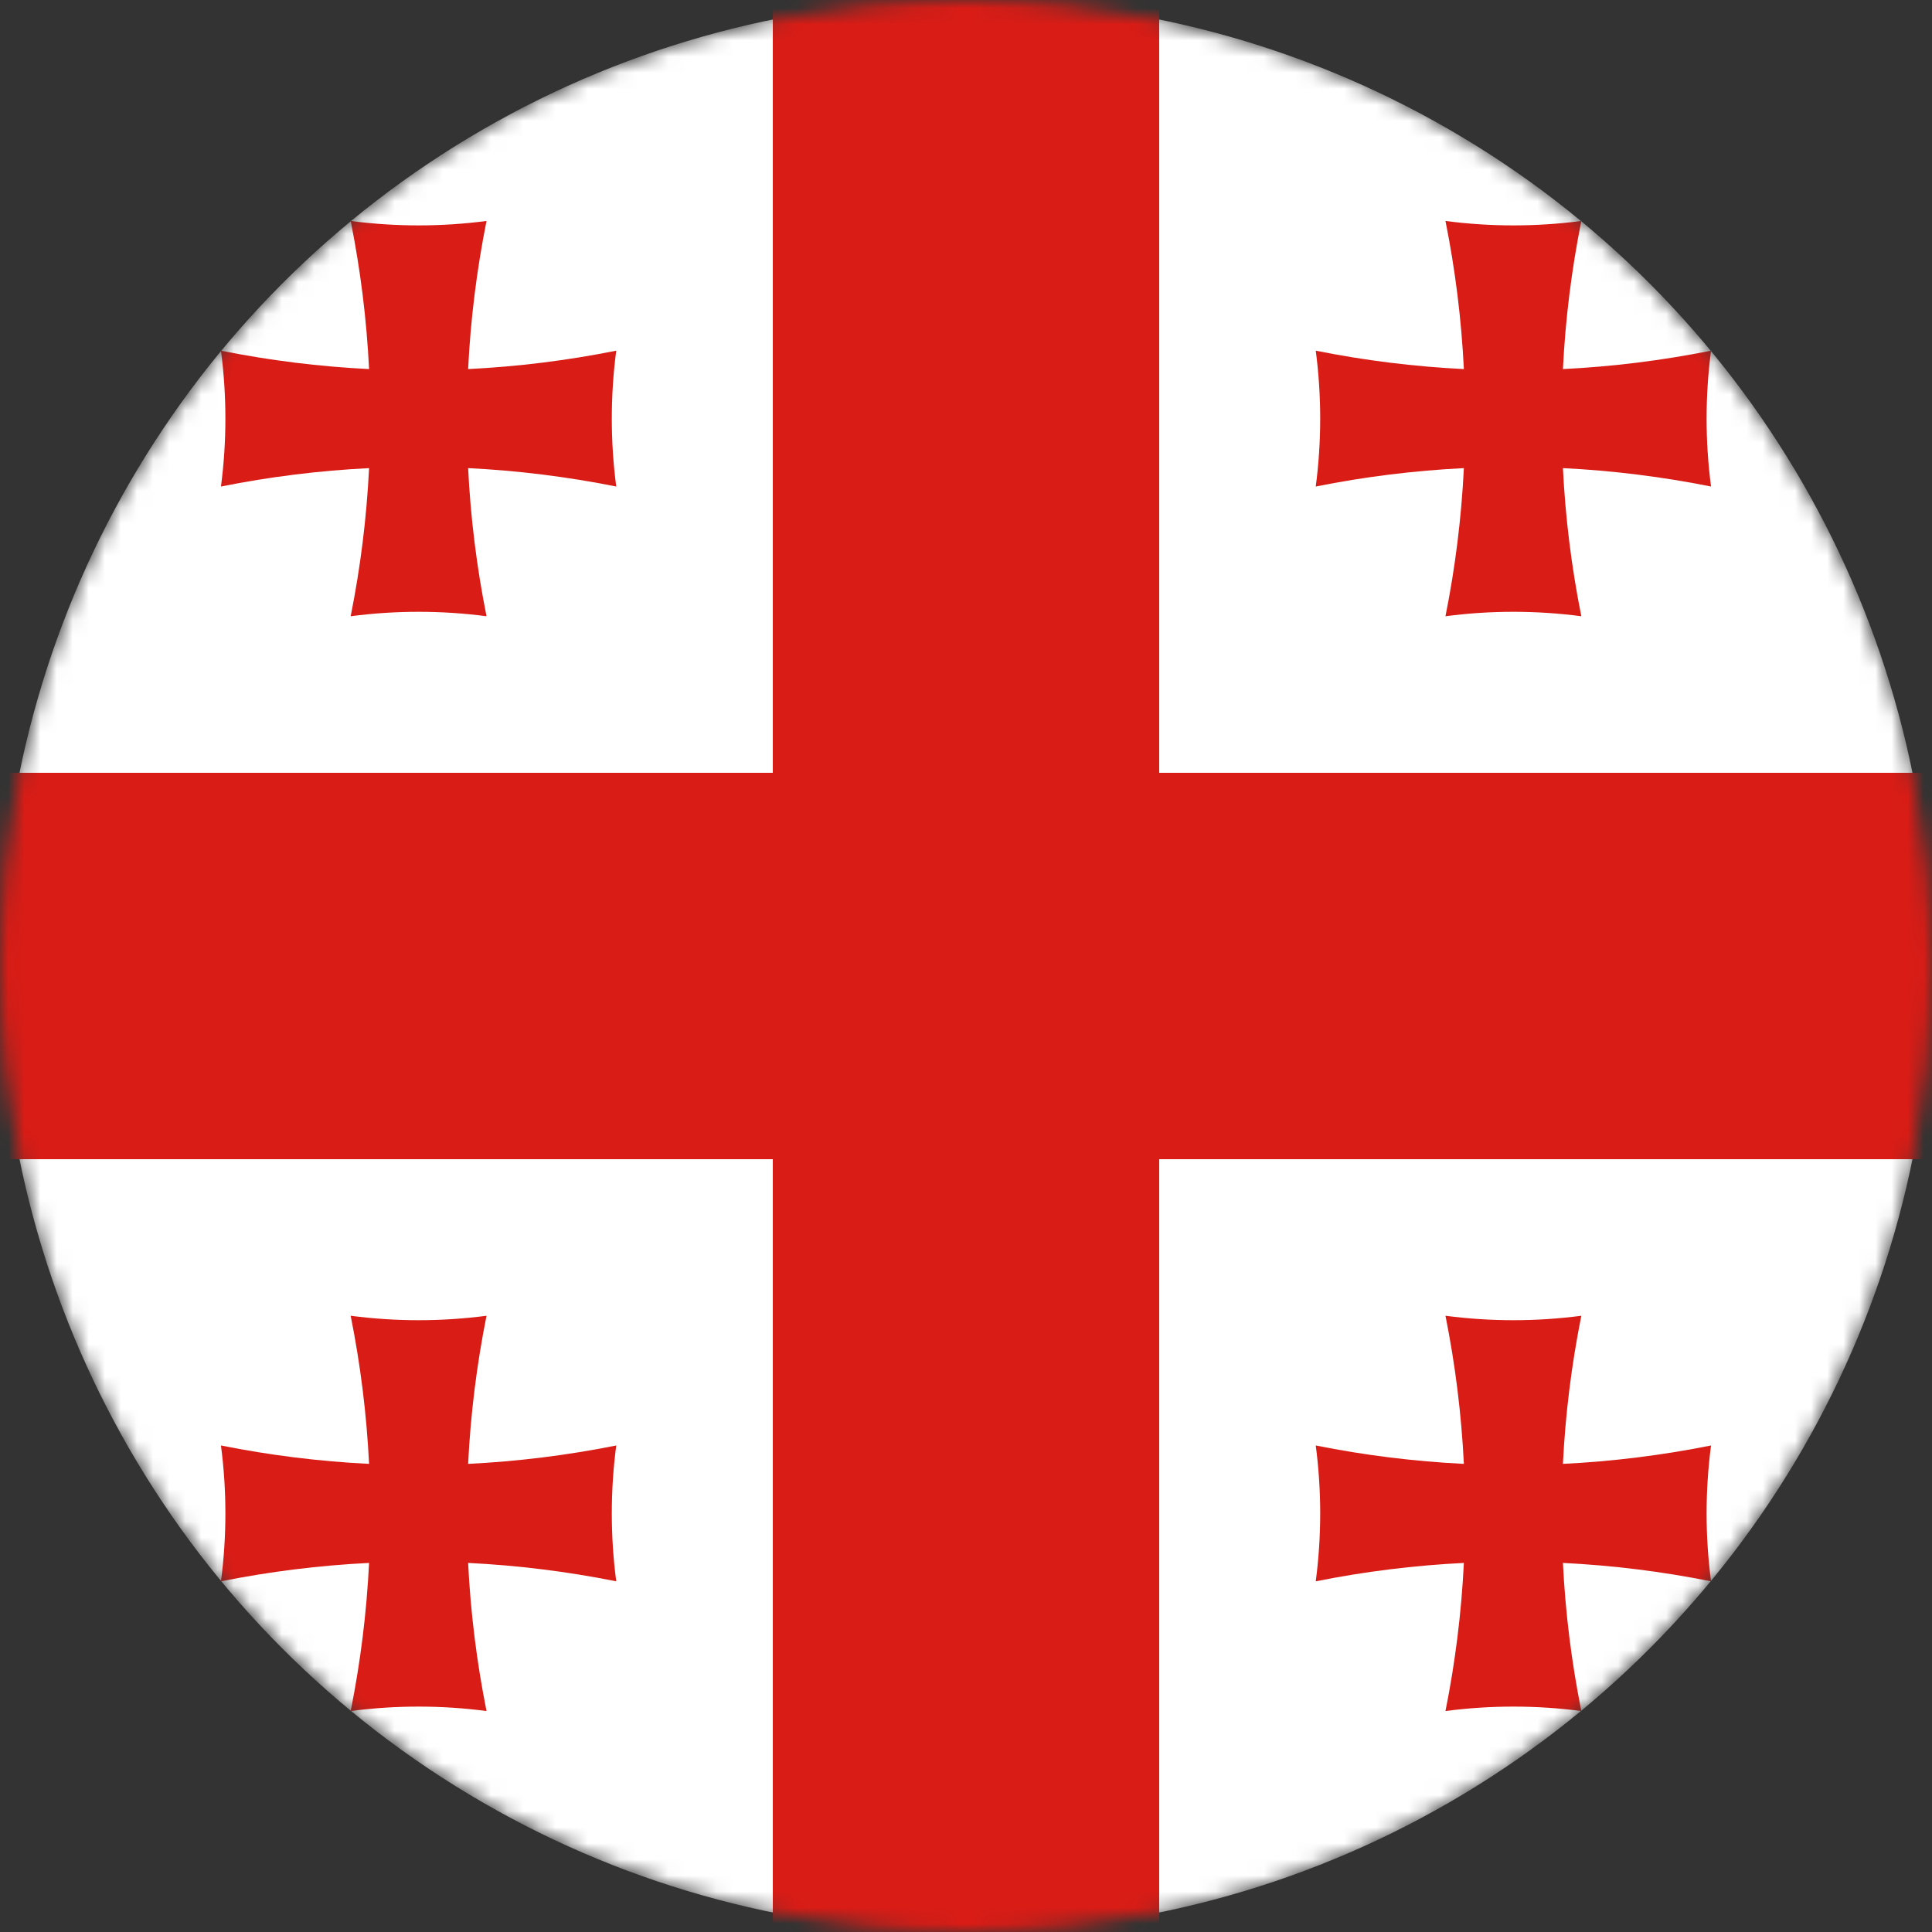 <svg width="120" height="120" viewBox="0 0 120 120" fill="none" xmlns="http://www.w3.org/2000/svg">
<rect x="0" y="0" width="120" height="120" fill="#333333" stroke="none"/>
<g clip-path="url(#clip0_909_286173)">
<mask id="mask0_909_286173" style="mask-type:alpha" maskUnits="userSpaceOnUse" x="0" y="0" width="120" height="120">
<circle cx="60" cy="60" r="60" fill="white"/>
</mask>
<g mask="url(#mask0_909_286173)">
<circle cx="60" cy="60" r="60" fill="white"/>
<path d="M72 0H48V48H0V72H48V120H72V72H120V48H72V0Z" fill="#D91C16"/>
<path d="M30.219 13.724C29.609 16.765 29.228 19.84 29.076 22.924C32.16 22.772 35.235 22.391 38.276 21.781C37.908 24.582 37.908 27.419 38.276 30.219C35.235 29.609 32.16 29.228 29.076 29.076C29.228 32.16 29.609 35.235 30.219 38.276C27.419 37.908 24.582 37.908 21.781 38.276C22.391 35.235 22.772 32.16 22.924 29.076C19.84 29.228 16.765 29.609 13.724 30.219C14.092 27.419 14.092 24.582 13.724 21.781C16.765 22.391 19.84 22.772 22.924 22.924C22.772 19.84 22.391 16.765 21.781 13.724C24.582 14.092 27.419 14.092 30.219 13.724Z" fill="#D91C16"/>
<path d="M30.219 81.724C29.609 84.765 29.228 87.841 29.076 90.924C32.16 90.772 35.235 90.391 38.276 89.781C37.908 92.582 37.908 95.418 38.276 98.219C35.235 97.609 32.16 97.228 29.076 97.076C29.228 100.16 29.609 103.235 30.219 106.276C27.419 105.908 24.582 105.908 21.781 106.276C22.391 103.235 22.772 100.16 22.924 97.076C19.84 97.228 16.765 97.609 13.724 98.219C14.092 95.418 14.092 92.582 13.724 89.781C16.765 90.391 19.84 90.772 22.924 90.924C22.772 87.841 22.391 84.765 21.781 81.724C24.582 82.092 27.419 82.092 30.219 81.724Z" fill="#D91C16"/>
<path d="M98.219 81.724C97.609 84.765 97.228 87.841 97.076 90.924C100.16 90.772 103.235 90.391 106.276 89.781C105.908 92.582 105.908 95.418 106.276 98.219C103.235 97.609 100.16 97.228 97.076 97.076C97.228 100.16 97.609 103.235 98.219 106.276C95.419 105.908 92.582 105.908 89.781 106.276C90.391 103.235 90.772 100.16 90.924 97.076C87.841 97.228 84.765 97.609 81.724 98.219C82.092 95.418 82.092 92.582 81.724 89.781C84.765 90.391 87.841 90.772 90.924 90.924C90.772 87.841 90.391 84.765 89.781 81.724C92.582 82.092 95.419 82.092 98.219 81.724Z" fill="#D91C16"/>
<path d="M98.219 13.724C97.609 16.765 97.228 19.84 97.076 22.924C100.16 22.772 103.235 22.391 106.276 21.781C105.908 24.582 105.908 27.419 106.276 30.219C103.235 29.609 100.16 29.228 97.076 29.076C97.228 32.16 97.609 35.235 98.219 38.276C95.419 37.908 92.582 37.908 89.781 38.276C90.391 35.235 90.772 32.16 90.924 29.076C87.841 29.228 84.765 29.609 81.724 30.219C82.092 27.419 82.092 24.582 81.724 21.781C84.765 22.391 87.841 22.772 90.924 22.924C90.772 19.84 90.391 16.765 89.781 13.724C92.582 14.092 95.419 14.092 98.219 13.724Z" fill="#D91C16"/>
</g>
</g>
<defs>
<clipPath id="clip0_909_286173">
<rect width="120" height="120" fill="white"/>
</clipPath>
</defs>
</svg>
